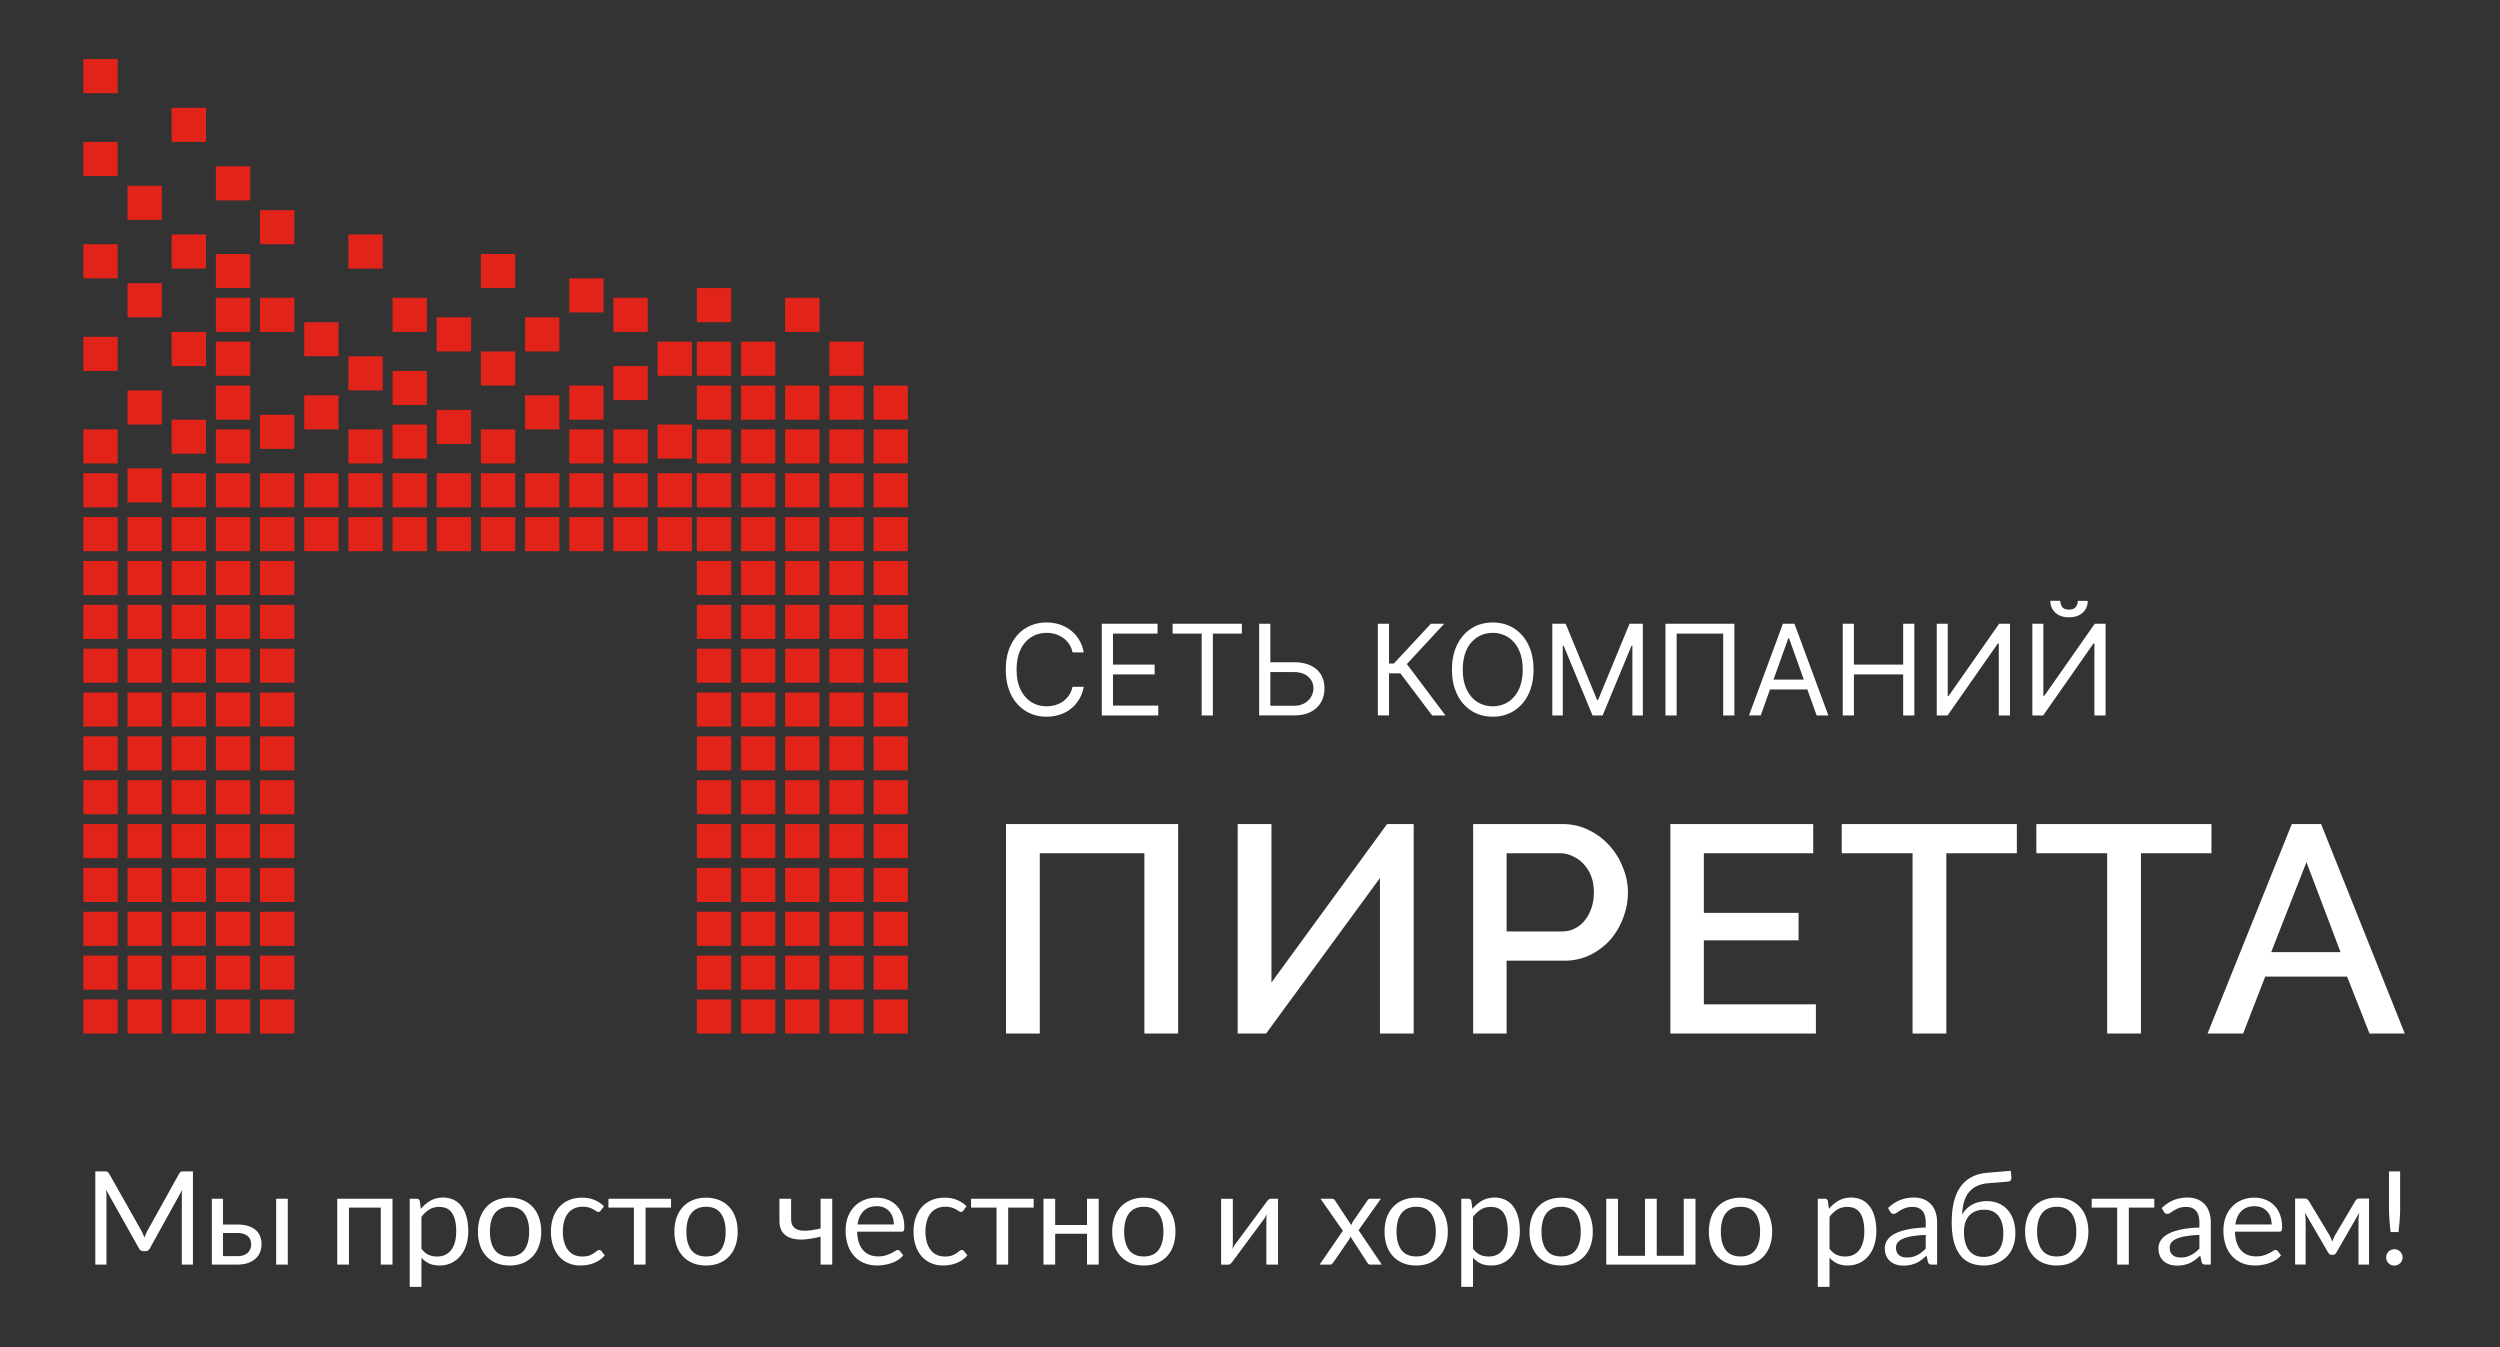 <svg width="167" height="90" fill="none" xmlns="http://www.w3.org/2000/svg"><rect width="100%" height="100%" fill="#333333" stroke="none"/><path d="M67.202 55.046H78.7v13.995h-2.255V56.998h-6.987V69.04h-2.256V55.046ZM84.933 65.631l7.725-10.585h1.777v13.995H92.18V58.654L84.574 69.04h-1.897V55.046h2.256v10.585ZM98.406 69.041V55.046h5.948c.64 0 1.225.132 1.757.395a4.391 4.391 0 0 1 1.397 1.044c.387.42.686.907.899 1.459.226.539.339 1.09.339 1.656 0 .591-.106 1.163-.319 1.715a4.775 4.775 0 0 1-.858 1.458c-.373.42-.826.762-1.358 1.025a3.955 3.955 0 0 1-1.737.375h-3.833v4.868h-2.235Zm2.235-6.82h3.693c.32 0 .606-.065.859-.197.266-.131.493-.315.679-.552a2.76 2.76 0 0 0 .439-.828c.106-.315.159-.663.159-1.044 0-.395-.059-.75-.179-1.065a2.398 2.398 0 0 0-.499-.808 2.08 2.08 0 0 0-.739-.532 1.867 1.867 0 0 0-.838-.197h-3.574v5.223ZM121.302 67.09v1.951h-9.721V55.046h9.542v1.952h-7.306v3.981h6.328v1.834h-6.328v4.277h7.485ZM134.726 56.998h-4.711V69.04h-2.256V56.998h-4.731v-1.952h11.698v1.952ZM147.725 56.998h-4.711V69.04h-2.255V56.998h-4.731v-1.952h11.697v1.952ZM153.093 55.046h1.956l5.59 13.995h-2.356l-1.497-3.804h-5.47l-1.476 3.804h-2.376l5.629-13.995Zm3.254 8.555-2.276-6.012-2.355 6.012h4.631Z" fill="#fff"/><path d="M7.862 66.763H5.567v2.278h2.295v-2.278ZM7.862 63.834H5.567v2.278h2.295v-2.278ZM7.862 60.905H5.567v2.278h2.295v-2.278ZM7.862 57.975H5.567v2.279h2.295v-2.279ZM7.862 55.046H5.567v2.279h2.295v-2.279ZM7.862 52.117H5.567v2.278h2.295v-2.278ZM7.862 49.188H5.567v2.278h2.295v-2.278ZM7.862 46.259H5.567v2.278h2.295v-2.278ZM7.862 43.33H5.567v2.278h2.295v-2.279ZM7.862 40.4H5.567v2.278h2.295V40.4ZM7.862 37.47H5.567v2.28h2.295v-2.28ZM7.862 34.541H5.567v2.279h2.295V34.54ZM7.862 31.612H5.567v2.279h2.295v-2.279ZM7.862 28.683H5.567v2.278h2.295v-2.278ZM7.862 22.5H5.567v2.277h2.295V22.5ZM7.862 16.315H5.567v2.278h2.295v-2.278ZM7.862 9.48H5.567v2.279h2.295V9.48ZM7.862 3.947H5.567v2.279h2.295V3.947ZM22.615 34.541h-2.294v2.279h2.294V34.54ZM22.615 31.612h-2.294v2.279h2.294v-2.279ZM22.615 26.405h-2.294v2.278h2.294v-2.278ZM22.615 21.523h-2.294V23.8h2.294v-2.278ZM48.843 66.763h-2.295v2.278h2.295v-2.278ZM48.843 63.834h-2.295v2.278h2.295v-2.278ZM48.843 60.905h-2.295v2.278h2.295v-2.278ZM48.843 57.975h-2.295v2.279h2.295v-2.279ZM48.843 55.046h-2.295v2.279h2.295v-2.279ZM48.843 52.117h-2.295v2.278h2.295v-2.278ZM48.843 49.188h-2.295v2.278h2.295v-2.278ZM48.843 46.259h-2.295v2.278h2.295v-2.278ZM48.843 43.33h-2.295v2.278h2.295v-2.279ZM48.843 40.4h-2.295v2.278h2.295V40.4ZM48.843 37.47h-2.295v2.28h2.295v-2.28ZM48.843 34.541h-2.295v2.279h2.295V34.54ZM48.843 31.612h-2.295v2.279h2.295v-2.279ZM48.843 28.683h-2.295v2.278h2.295v-2.278ZM48.843 25.754h-2.295v2.278h2.295v-2.278ZM48.843 22.825h-2.295v2.278h2.295v-2.278ZM48.843 19.244h-2.295v2.279h2.295v-2.279ZM10.813 66.763H8.518v2.278h2.295v-2.278ZM10.813 63.834H8.518v2.278h2.295v-2.278ZM10.813 60.905H8.518v2.278h2.295v-2.278ZM10.813 57.975H8.518v2.279h2.295v-2.279ZM10.813 55.046H8.518v2.279h2.295v-2.279ZM10.813 52.117H8.518v2.278h2.295v-2.278ZM10.813 49.188H8.518v2.278h2.295v-2.278ZM10.813 46.259H8.518v2.278h2.295v-2.278ZM10.813 43.33H8.518v2.278h2.295v-2.279ZM10.813 40.4H8.518v2.278h2.295V40.4ZM10.813 37.47H8.518v2.28h2.295v-2.28ZM10.813 34.541H8.518v2.279h2.295V34.54ZM10.813 31.287H8.518v2.278h2.295v-2.278ZM10.813 26.08H8.518v2.278h2.295v-2.279ZM10.813 18.919H8.518v2.278h2.295V18.92ZM10.813 12.41H8.518v2.278h2.295V12.41ZM25.565 34.541H23.27v2.279h2.295V34.54ZM25.565 31.612H23.27v2.279h2.295v-2.279ZM25.565 28.683H23.27v2.278h2.295v-2.278ZM25.565 23.801H23.27v2.278h2.295v-2.278ZM25.565 15.664H23.27v2.279h2.295v-2.279ZM37.368 34.541h-2.295v2.279h2.295V34.54ZM37.368 31.612h-2.295v2.279h2.295v-2.279ZM37.368 26.405h-2.295v2.278h2.295v-2.278ZM37.368 21.197h-2.295v2.279h2.295v-2.279ZM51.792 66.763h-2.295v2.278h2.295v-2.278ZM51.792 63.834h-2.295v2.278h2.295v-2.278ZM51.792 60.905h-2.295v2.278h2.295v-2.278ZM51.792 57.975h-2.295v2.279h2.295v-2.279ZM51.792 55.046h-2.295v2.279h2.295v-2.279ZM51.792 52.117h-2.295v2.278h2.295v-2.278ZM51.792 49.188h-2.295v2.278h2.295v-2.278ZM51.792 46.259h-2.295v2.278h2.295v-2.278ZM51.792 43.33h-2.295v2.278h2.295v-2.279ZM51.792 40.4h-2.295v2.278h2.295V40.4ZM51.792 37.47h-2.295v2.28h2.295v-2.28ZM51.792 34.541h-2.295v2.279h2.295V34.54ZM51.792 31.612h-2.295v2.279h2.295v-2.279ZM51.792 28.683h-2.295v2.278h2.295v-2.278ZM51.792 25.754h-2.295v2.278h2.295v-2.278ZM51.792 22.825h-2.295v2.278h2.295v-2.278ZM13.762 66.763h-2.295v2.278h2.295v-2.278ZM13.762 63.834h-2.295v2.278h2.295v-2.278ZM13.762 60.905h-2.295v2.278h2.295v-2.278ZM13.762 57.975h-2.295v2.279h2.295v-2.279ZM13.762 55.046h-2.295v2.279h2.295v-2.279ZM13.762 52.117h-2.295v2.278h2.295v-2.278ZM13.762 49.188h-2.295v2.278h2.295v-2.278ZM13.762 46.259h-2.295v2.278h2.295v-2.278ZM13.762 43.33h-2.295v2.278h2.295v-2.279ZM13.762 40.4h-2.295v2.278h2.295V40.4ZM13.762 37.47h-2.295v2.28h2.295v-2.28ZM13.762 34.541h-2.295v2.279h2.295V34.54ZM13.762 31.612h-2.295v2.279h2.295v-2.279ZM13.762 28.032h-2.295v2.279h2.295v-2.279ZM13.762 22.174h-2.295v2.278h2.295v-2.278ZM13.762 15.664h-2.295v2.279h2.295v-2.279ZM13.762 7.202h-2.295V9.48h2.295V7.202ZM28.516 34.541h-2.295v2.279h2.295V34.54ZM28.516 31.612h-2.295v2.279h2.295v-2.279ZM28.516 28.358h-2.295v2.278h2.295v-2.278ZM28.516 24.778h-2.295v2.278h2.295v-2.278ZM28.516 19.895h-2.295v2.279h2.295v-2.279ZM40.319 34.541h-2.295v2.279h2.295V34.54ZM40.319 31.612h-2.295v2.279h2.295v-2.279ZM40.319 28.683h-2.295v2.278h2.295v-2.278ZM40.319 25.754h-2.295v2.278h2.295v-2.278ZM40.319 18.593h-2.295v2.279h2.295v-2.279ZM54.743 66.763h-2.295v2.278h2.295v-2.278ZM54.743 63.834h-2.295v2.278h2.295v-2.278ZM54.743 60.905h-2.295v2.278h2.295v-2.278ZM54.743 57.975h-2.295v2.279h2.295v-2.279ZM54.743 55.046h-2.295v2.279h2.295v-2.279ZM54.743 52.117h-2.295v2.278h2.295v-2.278ZM54.743 49.188h-2.295v2.278h2.295v-2.278ZM54.743 46.259h-2.295v2.278h2.295v-2.278ZM54.743 43.33h-2.295v2.278h2.295v-2.279ZM54.743 40.4h-2.295v2.278h2.295V40.4ZM54.743 37.47h-2.295v2.28h2.295v-2.28ZM54.743 34.541h-2.295v2.279h2.295V34.54ZM54.743 31.612h-2.295v2.279h2.295v-2.279ZM54.743 28.683h-2.295v2.278h2.295v-2.278ZM54.743 25.754h-2.295v2.278h2.295v-2.278ZM54.743 19.895h-2.295v2.279h2.295v-2.279ZM16.713 66.763h-2.295v2.278h2.295v-2.278ZM16.713 63.834h-2.295v2.278h2.295v-2.278ZM16.713 60.905h-2.295v2.278h2.295v-2.278ZM16.713 57.975h-2.295v2.279h2.295v-2.279ZM16.713 55.046h-2.295v2.279h2.295v-2.279ZM16.713 52.117h-2.295v2.278h2.295v-2.278ZM16.713 49.188h-2.295v2.278h2.295v-2.278ZM16.713 46.259h-2.295v2.278h2.295v-2.278ZM16.713 43.33h-2.295v2.278h2.295v-2.279ZM16.713 40.4h-2.295v2.278h2.295V40.4ZM16.713 37.47h-2.295v2.28h2.295v-2.28ZM16.713 34.541h-2.295v2.279h2.295V34.54ZM16.713 31.612h-2.295v2.279h2.295v-2.279ZM16.713 28.683h-2.295v2.278h2.295v-2.278ZM16.713 25.754h-2.295v2.278h2.295v-2.278ZM16.713 22.825h-2.295v2.278h2.295v-2.278ZM16.713 19.895h-2.295v2.279h2.295v-2.279ZM16.713 16.966h-2.295v2.279h2.295v-2.279ZM16.713 11.108h-2.295v2.278h2.295v-2.278ZM31.467 34.541h-2.295v2.279h2.295V34.54ZM31.467 31.612h-2.295v2.279h2.295v-2.279ZM31.467 27.381h-2.295v2.279h2.295V27.38ZM31.467 21.197h-2.295v2.279h2.295v-2.279ZM43.268 34.541h-2.295v2.279h2.295V34.54ZM43.268 31.612h-2.295v2.279h2.295v-2.279ZM43.268 28.683h-2.295v2.278h2.295v-2.278ZM43.268 24.452h-2.295v2.278h2.295v-2.278ZM43.268 19.895h-2.295v2.279h2.295v-2.279ZM57.694 66.763H55.4v2.278h2.294v-2.278ZM57.694 63.834H55.4v2.278h2.294v-2.278ZM57.694 60.905H55.4v2.278h2.294v-2.278ZM57.694 57.975H55.4v2.279h2.294v-2.279ZM57.694 55.046H55.4v2.279h2.294v-2.279ZM57.694 52.117H55.4v2.278h2.294v-2.278ZM57.694 49.188H55.4v2.278h2.294v-2.278ZM57.694 46.259H55.4v2.278h2.294v-2.278ZM57.694 43.33H55.4v2.278h2.294v-2.279ZM57.694 40.4H55.4v2.278h2.294V40.4ZM57.694 37.47H55.4v2.28h2.294v-2.28ZM57.694 34.541H55.4v2.279h2.294V34.54ZM57.694 31.612H55.4v2.279h2.294v-2.279ZM57.694 28.683H55.4v2.278h2.294v-2.278ZM57.694 25.754H55.4v2.278h2.294v-2.278ZM57.694 22.825H55.4v2.278h2.294v-2.278ZM19.664 66.763H17.37v2.278h2.295v-2.278ZM19.664 63.834H17.37v2.278h2.295v-2.278ZM19.664 60.905H17.37v2.278h2.295v-2.278ZM19.664 57.975H17.37v2.279h2.295v-2.279ZM19.664 55.046H17.37v2.279h2.295v-2.279ZM19.664 52.117H17.37v2.278h2.295v-2.278ZM19.664 49.188H17.37v2.278h2.295v-2.278ZM19.664 46.259H17.37v2.278h2.295v-2.278ZM19.664 43.33H17.37v2.278h2.295v-2.279ZM19.664 40.4H17.37v2.278h2.295V40.4ZM19.664 37.47H17.37v2.28h2.295v-2.28ZM19.664 34.541H17.37v2.279h2.295V34.54ZM19.664 31.612H17.37v2.279h2.295v-2.279ZM19.664 27.707H17.37v2.278h2.295v-2.278ZM19.664 19.895H17.37v2.279h2.295v-2.279ZM19.664 14.037H17.37v2.278h2.295v-2.278ZM34.417 34.541h-2.295v2.279h2.295V34.54ZM34.417 31.612h-2.295v2.279h2.295v-2.279ZM34.417 28.683h-2.295v2.278h2.295v-2.278ZM34.417 23.476h-2.295v2.278h2.295v-2.278ZM34.417 16.966h-2.295v2.279h2.295v-2.279ZM46.22 34.541h-2.295v2.279h2.294V34.54ZM46.22 31.612h-2.295v2.279h2.294v-2.279ZM46.22 28.358h-2.295v2.278h2.294v-2.278ZM46.22 22.825h-2.295v2.278h2.294v-2.278ZM60.645 66.763h-2.294v2.278h2.294v-2.278ZM60.645 63.834h-2.294v2.278h2.294v-2.278ZM60.645 60.905h-2.294v2.278h2.294v-2.278ZM60.645 57.975h-2.294v2.279h2.294v-2.279ZM60.645 55.046h-2.294v2.279h2.294v-2.279ZM60.645 52.117h-2.294v2.278h2.294v-2.278ZM60.645 49.188h-2.294v2.278h2.294v-2.278ZM60.645 46.259h-2.294v2.278h2.294v-2.278ZM60.645 43.33h-2.294v2.278h2.294v-2.279ZM60.645 40.4h-2.294v2.278h2.294V40.4ZM60.645 37.47h-2.294v2.28h2.294v-2.28ZM60.645 34.541h-2.294v2.279h2.294V34.54ZM60.645 31.612h-2.294v2.279h2.294v-2.279ZM60.645 28.683h-2.294v2.278h2.294v-2.278ZM60.645 25.754h-2.294v2.278h2.294v-2.278Z" fill="#E2231A"/><path d="M72.393 43.58h-.747a1.535 1.535 0 0 0-.63-.969 1.693 1.693 0 0 0-.515-.25 2.072 2.072 0 0 0-.59-.085c-.374 0-.712.094-1.016.281a1.96 1.96 0 0 0-.72.829c-.176.365-.265.812-.265 1.342s.089.978.265 1.343c.18.365.42.641.72.829.304.187.642.28 1.016.28.204 0 .401-.027.59-.083.189-.056.36-.139.515-.248a1.58 1.58 0 0 0 .63-.972h.747a2.459 2.459 0 0 1-.308.84 2.303 2.303 0 0 1-1.298 1.023c-.273.09-.565.134-.877.134a2.6 2.6 0 0 1-1.403-.382 2.632 2.632 0 0 1-.967-1.089c-.235-.47-.353-1.029-.353-1.675 0-.645.118-1.204.353-1.674s.557-.833.967-1.089a2.6 2.6 0 0 1 1.403-.382c.312 0 .604.044.877.134.275.09.523.221.744.395.221.171.406.38.554.628.149.245.251.525.308.84ZM73.6 47.79v-6.124h3.723v.658h-2.976v2.07h2.783v.657h-2.783v2.082h3.024v.658H73.6ZM78.332 42.324v-.658h4.627v.658h-1.94v5.467h-.747v-5.467h-1.94ZM84.666 44.238h1.76c.441 0 .814.072 1.117.215.305.144.536.346.693.607.158.262.238.57.238.924 0 .355-.08.668-.238.94a1.611 1.611 0 0 1-.693.636c-.303.154-.676.23-1.118.23h-2.313v-6.124h.747v5.479h1.566c.282 0 .52-.056.714-.168a1.17 1.17 0 0 0 .446-.436c.103-.18.154-.37.154-.568a.999.999 0 0 0-.34-.757c-.228-.213-.552-.32-.974-.32h-1.759v-.658ZM95.666 47.79l-2.12-2.81h-.76v2.81h-.746v-6.124h.746v2.656h.326l2.47-2.656h.892l-2.495 2.692 2.579 3.433h-.892ZM102.439 44.728c0 .646-.118 1.205-.353 1.675a2.63 2.63 0 0 1-.967 1.089 2.596 2.596 0 0 1-1.403.383c-.527 0-.995-.128-1.404-.383a2.633 2.633 0 0 1-.967-1.089c-.235-.47-.353-1.029-.353-1.675 0-.645.118-1.204.353-1.674s.557-.833.967-1.089c.41-.255.877-.382 1.404-.382.526 0 .994.127 1.403.382.41.256.732.618.967 1.089.235.47.353 1.029.353 1.674Zm-.723 0c0-.53-.09-.977-.268-1.342a1.936 1.936 0 0 0-.72-.829 1.88 1.88 0 0 0-1.012-.28c-.374 0-.712.093-1.016.28a1.959 1.959 0 0 0-.72.829c-.176.365-.265.812-.265 1.342s.089.978.265 1.343c.18.365.42.641.72.829.304.187.642.28 1.016.28.373 0 .71-.093 1.012-.28.303-.188.543-.464.72-.829.178-.365.268-.812.268-1.343ZM103.695 41.666h.891l2.097 5.084h.072l2.097-5.084h.891v6.125h-.699v-4.653h-.06l-1.928 4.653h-.674l-1.928-4.653h-.06v4.653h-.699v-6.125ZM115.856 41.666v6.125h-.747v-5.467H112v5.467h-.747v-6.125h4.603ZM117.616 47.79h-.783l2.265-6.124h.771l2.265 6.125h-.783l-1.843-5.156h-.049l-1.843 5.156Zm.289-2.392h3.157v.658h-3.157v-.658ZM123.095 47.79v-6.124h.747v2.728h3.29v-2.728h.747v6.125h-.747v-2.74h-3.29v2.74h-.747ZM129.374 41.666h.735v4.82h.061l3.373-4.82h.723v6.125h-.747v-4.809h-.06l-3.362 4.809h-.723v-6.125ZM135.761 41.666h.735v4.82h.06l3.374-4.82h.723v6.125h-.747v-4.809h-.06l-3.362 4.809h-.723v-6.125Zm3.036-1.53h.663c0 .322-.112.586-.337.792-.225.205-.53.308-.916.308-.379 0-.682-.103-.907-.308a1.028 1.028 0 0 1-.334-.793h.663c0 .156.043.292.129.41.089.117.238.176.449.176.211 0 .362-.058.452-.176a.646.646 0 0 0 .138-.41ZM12.888 78.251v6.223h-.743V79.9c0-.06.001-.126.004-.195l.018-.213-2.152 3.89c-.067.131-.17.196-.306.196h-.123c-.137 0-.239-.065-.306-.195l-2.196-3.908c.018.153.027.295.027.425v4.573h-.744V78.25h.626c.075 0 .134.008.174.022.041.015.08.055.119.122l2.165 3.83c.035.069.068.141.1.217.035.075.067.152.096.23.03-.078.06-.155.092-.23.032-.079.067-.152.105-.222l2.126-3.825c.035-.067.073-.107.114-.122a.59.59 0 0 1 .179-.022h.625ZM15.853 83.91c.157 0 .293-.02.407-.057a.82.82 0 0 0 .288-.165.704.704 0 0 0 .171-.252.84.84 0 0 0 .057-.313.857.857 0 0 0-.048-.29.586.586 0 0 0-.162-.244.769.769 0 0 0-.289-.165c-.12-.04-.265-.06-.437-.06h-.945v1.545h.958Zm-.013-2.111c.306 0 .563.036.77.108.21.073.377.17.503.291.128.122.22.262.275.422a1.495 1.495 0 0 1-.022 1.042 1.19 1.19 0 0 1-.31.43 1.527 1.527 0 0 1-.508.282c-.2.066-.433.1-.695.1h-1.701v-4.399h.743V81.8h.945Zm3.385-1.724v4.399h-.778v-4.399h.778ZM26.22 84.474h-.784v-3.808h-2.125v3.808h-.783v-4.399h3.691v4.399ZM28.152 83.414c.143.191.3.326.468.404.17.078.359.117.569.117.414 0 .732-.146.953-.438.222-.293.333-.71.333-1.25 0-.287-.027-.533-.079-.739a1.388 1.388 0 0 0-.219-.504.853.853 0 0 0-.354-.29 1.185 1.185 0 0 0-.477-.092c-.253 0-.476.058-.669.174-.19.116-.364.28-.525.49v2.128Zm-.04-2.657c.188-.229.403-.413.648-.552.245-.139.525-.208.84-.208.257 0 .488.05.695.148.207.095.384.238.53.43.145.188.258.422.336.703.08.28.118.603.118.968 0 .324-.043.627-.13.908-.088.278-.215.52-.381.725a1.783 1.783 0 0 1-.604.482 1.794 1.794 0 0 1-.8.173c-.271 0-.505-.044-.7-.134a1.677 1.677 0 0 1-.512-.382v1.945h-.783v-5.888h.468c.111 0 .18.054.206.16l.07.522ZM34.044 80.006c.324 0 .616.053.875.16.26.107.481.26.665.456.184.197.324.436.42.717.099.278.149.589.149.933 0 .348-.05.66-.15.938a1.876 1.876 0 0 1-1.085 1.168 2.33 2.33 0 0 1-.874.156c-.326 0-.62-.052-.883-.156a1.876 1.876 0 0 1-.665-.456 2.026 2.026 0 0 1-.424-.712 2.856 2.856 0 0 1-.145-.938c0-.344.049-.655.145-.933.099-.281.24-.52.424-.717.184-.197.405-.349.665-.456.262-.107.557-.16.883-.16Zm0 3.925c.438 0 .764-.145.98-.434.216-.293.324-.7.324-1.22 0-.524-.108-.933-.324-1.225-.216-.292-.542-.439-.98-.439a1.4 1.4 0 0 0-.581.113c-.164.076-.3.184-.412.326a1.49 1.49 0 0 0-.244.525 2.831 2.831 0 0 0-.08.7c0 .52.109.927.325 1.22.218.29.55.434.992.434ZM40.136 80.857a.343.343 0 0 1-.07.073.158.158 0 0 1-.096.027.268.268 0 0 1-.145-.052 1.976 1.976 0 0 0-.196-.122 1.398 1.398 0 0 0-.696-.174c-.218 0-.41.04-.577.117a1.109 1.109 0 0 0-.42.33c-.11.145-.195.32-.254.526a2.654 2.654 0 0 0-.083.69c0 .267.03.504.092.712.061.206.147.38.258.521.114.14.25.246.407.322.16.072.34.108.538.108.19 0 .346-.022.468-.065.122-.046.223-.097.302-.152.081-.055.148-.104.2-.148a.256.256 0 0 1 .163-.069c.064 0 .114.025.148.074l.22.282c-.097.119-.206.22-.329.304a2.086 2.086 0 0 1-.84.334c-.154.026-.312.04-.472.04-.277 0-.535-.051-.774-.153a1.776 1.776 0 0 1-.617-.438 2.084 2.084 0 0 1-.411-.712c-.1-.28-.149-.6-.149-.96 0-.327.045-.63.136-.907.093-.278.227-.517.402-.717.178-.202.395-.36.652-.473.26-.113.557-.17.892-.17.312 0 .586.051.822.153.24.098.45.238.635.42l-.206.279ZM44.825 80.666h-1.701v3.808h-.779v-3.808h-1.701v-.59h4.181v.59ZM47.168 80.006c.324 0 .615.053.875.16.26.107.481.26.665.456.184.197.324.436.42.717.099.278.148.589.148.933 0 .348-.05.66-.148.938a1.876 1.876 0 0 1-1.085 1.168 2.33 2.33 0 0 1-.875.156c-.326 0-.62-.052-.883-.156a1.876 1.876 0 0 1-.665-.456 2.028 2.028 0 0 1-.424-.712 2.856 2.856 0 0 1-.145-.938c0-.344.048-.655.145-.933.099-.281.24-.52.424-.717.184-.197.405-.349.665-.456.262-.107.557-.16.883-.16Zm0 3.925c.438 0 .764-.145.98-.434.216-.293.324-.7.324-1.22 0-.524-.108-.933-.324-1.225-.216-.292-.542-.439-.98-.439a1.4 1.4 0 0 0-.581.113c-.164.076-.3.184-.412.326a1.49 1.49 0 0 0-.245.525 2.831 2.831 0 0 0-.078.7c0 .52.108.927.323 1.22.219.29.55.434.993.434ZM55.594 80.075v4.399h-.778v-1.867c-.38.098-.736.16-1.072.186a2.453 2.453 0 0 1-.875-.078 1.145 1.145 0 0 1-.59-.395c-.143-.191-.214-.454-.214-.79v-1.455h.782v1.337c0 .212.043.378.127.5a.672.672 0 0 0 .38.252c.167.046.373.059.618.039a5.81 5.81 0 0 0 .844-.144v-1.984h.778ZM59.707 81.795c0-.18-.026-.343-.079-.491a1.038 1.038 0 0 0-.577-.638 1.186 1.186 0 0 0-.477-.091c-.373 0-.669.108-.888.325-.215.214-.35.512-.402.895h2.423Zm.63 2.062a1.516 1.516 0 0 1-.346.304 2.21 2.21 0 0 1-.433.209c-.151.054-.309.095-.472.121a2.781 2.781 0 0 1-.486.043c-.306 0-.589-.05-.848-.152a1.92 1.92 0 0 1-.67-.451 2.11 2.11 0 0 1-.437-.738 2.973 2.973 0 0 1-.157-1.008c0-.306.047-.593.14-.86.096-.266.233-.496.41-.69.179-.197.396-.35.653-.46.256-.113.545-.17.866-.17.265 0 .51.046.734.135.228.087.423.215.587.382.166.165.295.37.389.617.093.243.14.521.14.834 0 .121-.013.202-.04.243-.026.04-.075.06-.148.06h-2.961c.008.279.046.52.113.726.07.205.167.377.289.516.123.136.268.24.437.309.17.066.36.1.569.1.195 0 .363-.022.503-.066a2.53 2.53 0 0 0 .621-.29c.07-.047.13-.07.18-.07.063 0 .113.025.148.074l.219.282ZM64.36 80.857a.343.343 0 0 1-.07.073.158.158 0 0 1-.097.027.268.268 0 0 1-.144-.052 1.988 1.988 0 0 0-.197-.122 1.398 1.398 0 0 0-.696-.174c-.218 0-.41.04-.577.117a1.109 1.109 0 0 0-.42.33c-.11.145-.195.32-.254.526a2.654 2.654 0 0 0-.083.69c0 .267.03.504.092.712.061.206.147.38.258.521.114.14.25.246.407.322.16.072.34.108.538.108.19 0 .346-.022.468-.065.122-.046.223-.097.302-.152.081-.055.148-.104.2-.148a.256.256 0 0 1 .163-.069c.064 0 .114.025.148.074l.22.282c-.097.119-.206.22-.329.304a2.087 2.087 0 0 1-.84.334c-.154.026-.312.04-.472.04-.277 0-.535-.051-.774-.153a1.778 1.778 0 0 1-.617-.438 2.084 2.084 0 0 1-.411-.712c-.1-.28-.149-.6-.149-.96 0-.327.045-.63.136-.907.093-.278.227-.517.402-.717.178-.202.395-.36.652-.473.26-.113.557-.17.892-.17.312 0 .586.051.823.153.239.098.45.238.634.42l-.206.279ZM69.048 80.666h-1.701v3.808h-.779v-3.808h-1.701v-.59h4.181v.59ZM73.394 80.075v4.399h-.782v-2.059h-2.126v2.059h-.783v-4.399h.783v1.754h2.126v-1.754h.782ZM76.412 80.006c.324 0 .615.053.875.16.26.107.481.26.665.456.183.197.323.436.42.717.099.278.148.589.148.933 0 .348-.05.66-.148.938a1.876 1.876 0 0 1-1.085 1.168 2.33 2.33 0 0 1-.875.156c-.326 0-.62-.052-.883-.156a1.876 1.876 0 0 1-.665-.456 2.026 2.026 0 0 1-.424-.712 2.853 2.853 0 0 1-.145-.938c0-.344.048-.655.145-.933.099-.281.24-.52.424-.717.184-.197.405-.349.665-.456a2.32 2.32 0 0 1 .883-.16Zm0 3.925c.438 0 .764-.145.98-.434.216-.293.324-.7.324-1.22 0-.524-.108-.933-.324-1.225-.216-.292-.542-.439-.98-.439a1.4 1.4 0 0 0-.582.113c-.163.076-.3.184-.41.326a1.49 1.49 0 0 0-.246.525 2.831 2.831 0 0 0-.078.7c0 .52.108.927.323 1.22.22.29.55.434.993.434ZM85.372 80.075v4.399h-.779v-2.988c0-.058.003-.12.01-.186.005-.067.012-.134.021-.2a2.783 2.783 0 0 1-.079.16 1.2 1.2 0 0 1-.083.135l-2.139 2.888a.743.743 0 0 1-.122.134c-.047.04-.1.061-.157.061h-.473V80.08h.783v2.987c0 .055-.003.116-.009.182a5.24 5.24 0 0 1-.022.196 2.44 2.44 0 0 1 .158-.287l2.139-2.888a.64.64 0 0 1 .122-.13.24.24 0 0 1 .162-.065h.468ZM92.305 84.474h-.748a.23.23 0 0 1-.153-.048.537.537 0 0 1-.088-.113l-1.115-1.724c-.012.04-.025.081-.04.122a.35.35 0 0 1-.052.104l-1.032 1.498a.89.89 0 0 1-.096.113.184.184 0 0 1-.136.048h-.695l1.552-2.258-1.491-2.14h.748c.064 0 .11.01.14.03.03.02.055.049.079.086l1.089 1.65a.904.904 0 0 1 .11-.243l.953-1.39a.395.395 0 0 1 .083-.095.175.175 0 0 1 .113-.039h.718l-1.492 2.102 1.553 2.297ZM94.606 80.006c.324 0 .616.053.875.16.26.107.481.26.665.456.184.197.323.436.42.717.099.278.148.589.148.933 0 .348-.05.66-.148.938a1.875 1.875 0 0 1-1.085 1.168 2.33 2.33 0 0 1-.875.156c-.326 0-.62-.052-.883-.156a1.876 1.876 0 0 1-.665-.456 2.026 2.026 0 0 1-.424-.712 2.856 2.856 0 0 1-.145-.938c0-.344.048-.655.145-.933.099-.281.24-.52.424-.717.184-.197.405-.349.665-.456.262-.107.557-.16.883-.16Zm0 3.925c.438 0 .764-.145.98-.434.216-.293.324-.7.324-1.22 0-.524-.108-.933-.324-1.225-.216-.292-.542-.439-.98-.439a1.4 1.4 0 0 0-.581.113c-.164.076-.3.184-.412.326a1.49 1.49 0 0 0-.245.525 2.831 2.831 0 0 0-.078.7c0 .52.108.927.323 1.22.22.29.55.434.993.434ZM98.397 83.414c.143.191.3.326.468.404.17.078.359.117.569.117.414 0 .732-.146.953-.438.222-.293.333-.71.333-1.25a2.99 2.99 0 0 0-.079-.739 1.367 1.367 0 0 0-.219-.504.85.85 0 0 0-.354-.29 1.184 1.184 0 0 0-.477-.092c-.253 0-.476.058-.669.174-.19.116-.364.28-.525.49v2.128Zm-.039-2.657c.187-.229.402-.413.647-.552.245-.139.525-.208.84-.208.257 0 .488.05.696.148.207.095.383.238.529.43.146.188.258.422.337.703.078.28.118.603.118.968 0 .324-.044.627-.132.908-.087.278-.214.52-.38.725a1.783 1.783 0 0 1-.604.482 1.793 1.793 0 0 1-.8.173c-.271 0-.505-.044-.7-.134a1.679 1.679 0 0 1-.512-.382v1.945h-.783v-5.888h.468c.111 0 .18.054.206.16l.07.522ZM104.289 80.006c.324 0 .616.053.875.16a1.874 1.874 0 0 1 1.085 1.173c.099.278.149.589.149.933 0 .348-.05.66-.149.938a1.875 1.875 0 0 1-1.085 1.168 2.328 2.328 0 0 1-.875.156c-.326 0-.621-.052-.883-.156a1.875 1.875 0 0 1-.665-.456 2.02 2.02 0 0 1-.424-.712 2.861 2.861 0 0 1-.144-.938c0-.344.048-.655.144-.933.099-.281.24-.52.424-.717.184-.197.405-.349.665-.456.262-.107.557-.16.883-.16Zm0 3.925c.438 0 .764-.145.98-.434.216-.293.324-.7.324-1.22 0-.524-.108-.933-.324-1.225-.216-.292-.542-.439-.98-.439-.221 0-.415.038-.581.113a1.086 1.086 0 0 0-.411.326c-.108.142-.19.317-.245.525a2.807 2.807 0 0 0-.079.7c0 .52.108.927.324 1.22.218.29.549.434.992.434ZM113.259 80.075v4.399h-5.961v-4.399h.783v3.813h1.806v-3.813h.783v3.813h1.806v-3.813h.783ZM116.271 80.006c.323 0 .615.053.874.16a1.866 1.866 0 0 1 1.085 1.173c.099.278.149.589.149.933 0 .348-.05.66-.149.938a1.968 1.968 0 0 1-.42.712 1.866 1.866 0 0 1-.665.456 2.326 2.326 0 0 1-.874.156 2.38 2.38 0 0 1-.884-.156 1.884 1.884 0 0 1-.665-.456 2.034 2.034 0 0 1-.424-.712 2.861 2.861 0 0 1-.144-.938c0-.344.048-.655.144-.933a1.883 1.883 0 0 1 1.089-1.172c.263-.108.557-.161.884-.161Zm0 3.925c.437 0 .764-.145.979-.434.216-.293.324-.7.324-1.22 0-.524-.108-.933-.324-1.225-.215-.292-.542-.439-.979-.439-.222 0-.416.038-.582.113-.163.076-.3.184-.411.326-.108.142-.19.317-.245.525a2.807 2.807 0 0 0-.079.7c0 .52.108.927.324 1.22.218.29.549.434.993.434ZM122.212 83.414c.143.191.299.326.468.404.17.078.359.117.569.117.414 0 .732-.146.953-.438.222-.293.333-.71.333-1.25a2.99 2.99 0 0 0-.079-.739 1.367 1.367 0 0 0-.219-.504.85.85 0 0 0-.354-.29 1.187 1.187 0 0 0-.477-.092c-.253 0-.476.058-.669.174a1.95 1.95 0 0 0-.525.49v2.128Zm-.039-2.657c.187-.229.402-.413.647-.552.245-.139.525-.208.84-.208.257 0 .489.05.696.148.207.095.383.238.529.43.146.188.258.422.337.703.078.28.118.603.118.968 0 .324-.044.627-.132.908-.087.278-.214.52-.38.725a1.783 1.783 0 0 1-.604.482 1.793 1.793 0 0 1-.8.173 1.67 1.67 0 0 1-.7-.134 1.688 1.688 0 0 1-.512-.382v1.945h-.783v-5.888h.468c.111 0 .18.054.206.16l.07.522ZM128.638 82.494a6.33 6.33 0 0 0-.918.087 2.592 2.592 0 0 0-.617.173.87.87 0 0 0-.346.256.556.556 0 0 0-.105.33c0 .116.019.216.057.3a.592.592 0 0 0 .153.208.705.705 0 0 0 .232.118c.091.023.187.034.289.034.137 0 .262-.013.376-.039a1.679 1.679 0 0 0 .608-.308c.093-.072.184-.155.271-.248v-.911Zm-2.515-1.798c.245-.234.509-.41.792-.525.283-.116.596-.174.94-.174.248 0 .468.04.661.121a1.356 1.356 0 0 1 .783.865c.067.205.1.43.1.677v2.814h-.345a.359.359 0 0 1-.175-.035c-.041-.026-.073-.075-.097-.148l-.087-.416c-.117.107-.23.202-.341.286a2.17 2.17 0 0 1-.35.209 1.91 1.91 0 0 1-.394.125c-.137.032-.29.048-.459.048-.172 0-.334-.023-.485-.07a1.166 1.166 0 0 1-.398-.216 1.05 1.05 0 0 1-.267-.36 1.302 1.302 0 0 1-.096-.522c0-.174.048-.34.144-.5a1.25 1.25 0 0 1 .468-.43c.216-.124.497-.225.844-.303a6.358 6.358 0 0 1 1.277-.139v-.343c0-.342-.074-.6-.223-.773-.149-.177-.366-.265-.652-.265a1.39 1.39 0 0 0-.485.074c-.128.046-.241.1-.337.16a5.34 5.34 0 0 0-.245.161.352.352 0 0 1-.201.07.234.234 0 0 1-.136-.04.406.406 0 0 1-.096-.103l-.14-.248ZM132.496 83.961c.438 0 .767-.137.989-.412.224-.278.337-.666.337-1.164 0-.495-.108-.881-.324-1.16-.213-.277-.534-.416-.962-.416-.207 0-.394.033-.56.1a1.119 1.119 0 0 0-.424.282 1.316 1.316 0 0 0-.267.46c-.061.183-.092.391-.092.626 0 .263.028.499.083.707.056.209.137.385.245.53.111.145.246.256.407.334.163.076.353.113.568.113Zm.302-4.92a2.165 2.165 0 0 0-.765.196c-.21.104-.385.246-.525.426-.14.176-.245.389-.315.638s-.111.53-.122.842a1.614 1.614 0 0 1 .651-.66c.143-.08.298-.142.464-.182.169-.044.348-.065.538-.065.294 0 .558.052.792.156.236.101.435.246.599.434.166.189.293.416.38.682.088.263.131.556.131.877 0 .327-.051.624-.153.89-.099.264-.242.49-.428.678a1.928 1.928 0 0 1-.674.43 2.387 2.387 0 0 1-.875.151c-.297 0-.575-.049-.835-.147a1.629 1.629 0 0 1-.674-.487c-.189-.225-.339-.522-.45-.89-.108-.37-.162-.826-.162-1.367 0-.463.042-.89.127-1.277.085-.388.22-.725.407-1.012.189-.286.433-.516.73-.69.301-.177.665-.284 1.094-.321l1.583-.135.044.4a.377.377 0 0 1-.04.225c-.035.061-.097.094-.188.1l-1.334.109ZM137.395 80.006c.323 0 .615.053.875.16a1.87 1.87 0 0 1 1.084 1.173c.099.278.149.589.149.933 0 .348-.05.66-.149.938a1.968 1.968 0 0 1-.42.712 1.87 1.87 0 0 1-.664.456c-.26.104-.552.156-.875.156a2.38 2.38 0 0 1-.884-.156 1.884 1.884 0 0 1-.665-.456 2.034 2.034 0 0 1-.424-.712 2.861 2.861 0 0 1-.144-.938c0-.344.048-.655.144-.933a1.883 1.883 0 0 1 1.089-1.172c.263-.108.557-.161.884-.161Zm0 3.925c.437 0 .764-.145.98-.434.215-.293.323-.7.323-1.22 0-.524-.108-.933-.323-1.225-.216-.292-.543-.439-.98-.439-.222 0-.416.038-.582.113-.163.076-.3.184-.411.326-.108.142-.19.317-.245.525a2.855 2.855 0 0 0-.079.7c0 .52.108.927.324 1.22.219.29.55.434.993.434ZM143.906 80.666h-1.701v3.808h-.779v-3.808h-1.701v-.59h4.181v.59ZM146.92 82.494a6.36 6.36 0 0 0-.919.087 2.606 2.606 0 0 0-.617.173.874.874 0 0 0-.345.256.556.556 0 0 0-.105.33c0 .116.019.216.057.3a.592.592 0 0 0 .153.208.695.695 0 0 0 .232.118c.09.023.186.034.288.034.137 0 .263-.013.376-.039a1.671 1.671 0 0 0 .608-.308 2.36 2.36 0 0 0 .272-.248v-.911Zm-2.515-1.798c.245-.234.509-.41.791-.525.283-.116.597-.174.941-.174.248 0 .468.04.66.121.193.082.354.195.486.34.131.144.23.32.297.525.067.205.101.43.101.677v2.814h-.346a.359.359 0 0 1-.175-.035c-.041-.026-.073-.075-.096-.148l-.087-.416a4.76 4.76 0 0 1-.342.286c-.11.081-.227.15-.35.209a1.882 1.882 0 0 1-.393.125c-.137.032-.29.048-.459.048a1.66 1.66 0 0 1-.486-.07 1.175 1.175 0 0 1-.398-.216 1.05 1.05 0 0 1-.267-.36 1.302 1.302 0 0 1-.096-.522c0-.174.048-.34.144-.5.097-.161.253-.305.468-.43.216-.124.497-.225.844-.303a6.36 6.36 0 0 1 1.278-.139v-.343c0-.342-.075-.6-.223-.773-.149-.177-.366-.265-.652-.265-.193 0-.354.025-.486.074-.128.046-.24.1-.336.16a4.841 4.841 0 0 0-.245.161.352.352 0 0 1-.202.07.233.233 0 0 1-.135-.04.406.406 0 0 1-.096-.103l-.14-.248ZM151.745 81.795c0-.18-.027-.343-.079-.491a1.046 1.046 0 0 0-.577-.638 1.187 1.187 0 0 0-.477-.091c-.373 0-.669.108-.888.325-.216.214-.35.512-.403.895h2.424Zm.629 2.062a1.511 1.511 0 0 1-.345.304 2.218 2.218 0 0 1-.433.209 2.572 2.572 0 0 1-.473.121 2.777 2.777 0 0 1-.485.043c-.306 0-.589-.05-.849-.152a1.93 1.93 0 0 1-.669-.451 2.118 2.118 0 0 1-.437-.738 2.972 2.972 0 0 1-.158-1.008c0-.306.047-.593.14-.86.097-.266.234-.496.412-.69a1.84 1.84 0 0 1 .651-.46 2.13 2.13 0 0 1 .866-.17c.266 0 .511.046.735.135.227.087.423.215.586.382.166.165.296.37.389.617a2.3 2.3 0 0 1 .14.834c0 .121-.013.202-.039.243-.026.04-.076.06-.149.06h-2.961c.009.279.047.52.114.726.07.205.166.377.289.516.122.136.268.24.437.309.169.066.359.1.569.1.195 0 .363-.022.503-.066a2.561 2.561 0 0 0 .621-.29.343.343 0 0 1 .179-.07c.064 0 .114.025.149.074l.218.282ZM158.251 80.062v4.412h-.704V81.55c0-.08.004-.17.013-.269.012-.101.026-.195.044-.282l-1.54 2.68a.288.288 0 0 1-.092.103.223.223 0 0 1-.131.04h-.087a.248.248 0 0 1-.136-.04.297.297 0 0 1-.092-.104l-1.565-2.688c.014.087.027.183.039.287.012.101.017.192.017.273v2.923h-.704v-4.412h.626c.055 0 .109.013.161.04a.3.3 0 0 1 .136.134l1.382 2.292c.067.134.127.274.18.422a2.61 2.61 0 0 1 .174-.422l1.356-2.292a.298.298 0 0 1 .136-.14.395.395 0 0 1 .162-.034h.625ZM160.329 78.251v2.484c0 .13-.002.258-.008.382a11.933 11.933 0 0 1-.057.764c-.012.13-.026.271-.044.422h-.525l-.048-.422a15.067 15.067 0 0 1-.052-.764 7.934 7.934 0 0 1-.009-.382v-2.484h.743Zm-.931 5.745a.58.58 0 0 1 .039-.213.563.563 0 0 1 .289-.29.545.545 0 0 1 .603.117.527.527 0 0 1 .162.386c0 .078-.014.15-.043.217a.584.584 0 0 1-.119.17.497.497 0 0 1-.174.112.547.547 0 0 1-.718-.282.592.592 0 0 1-.039-.217Z" fill="#fff"/></svg>